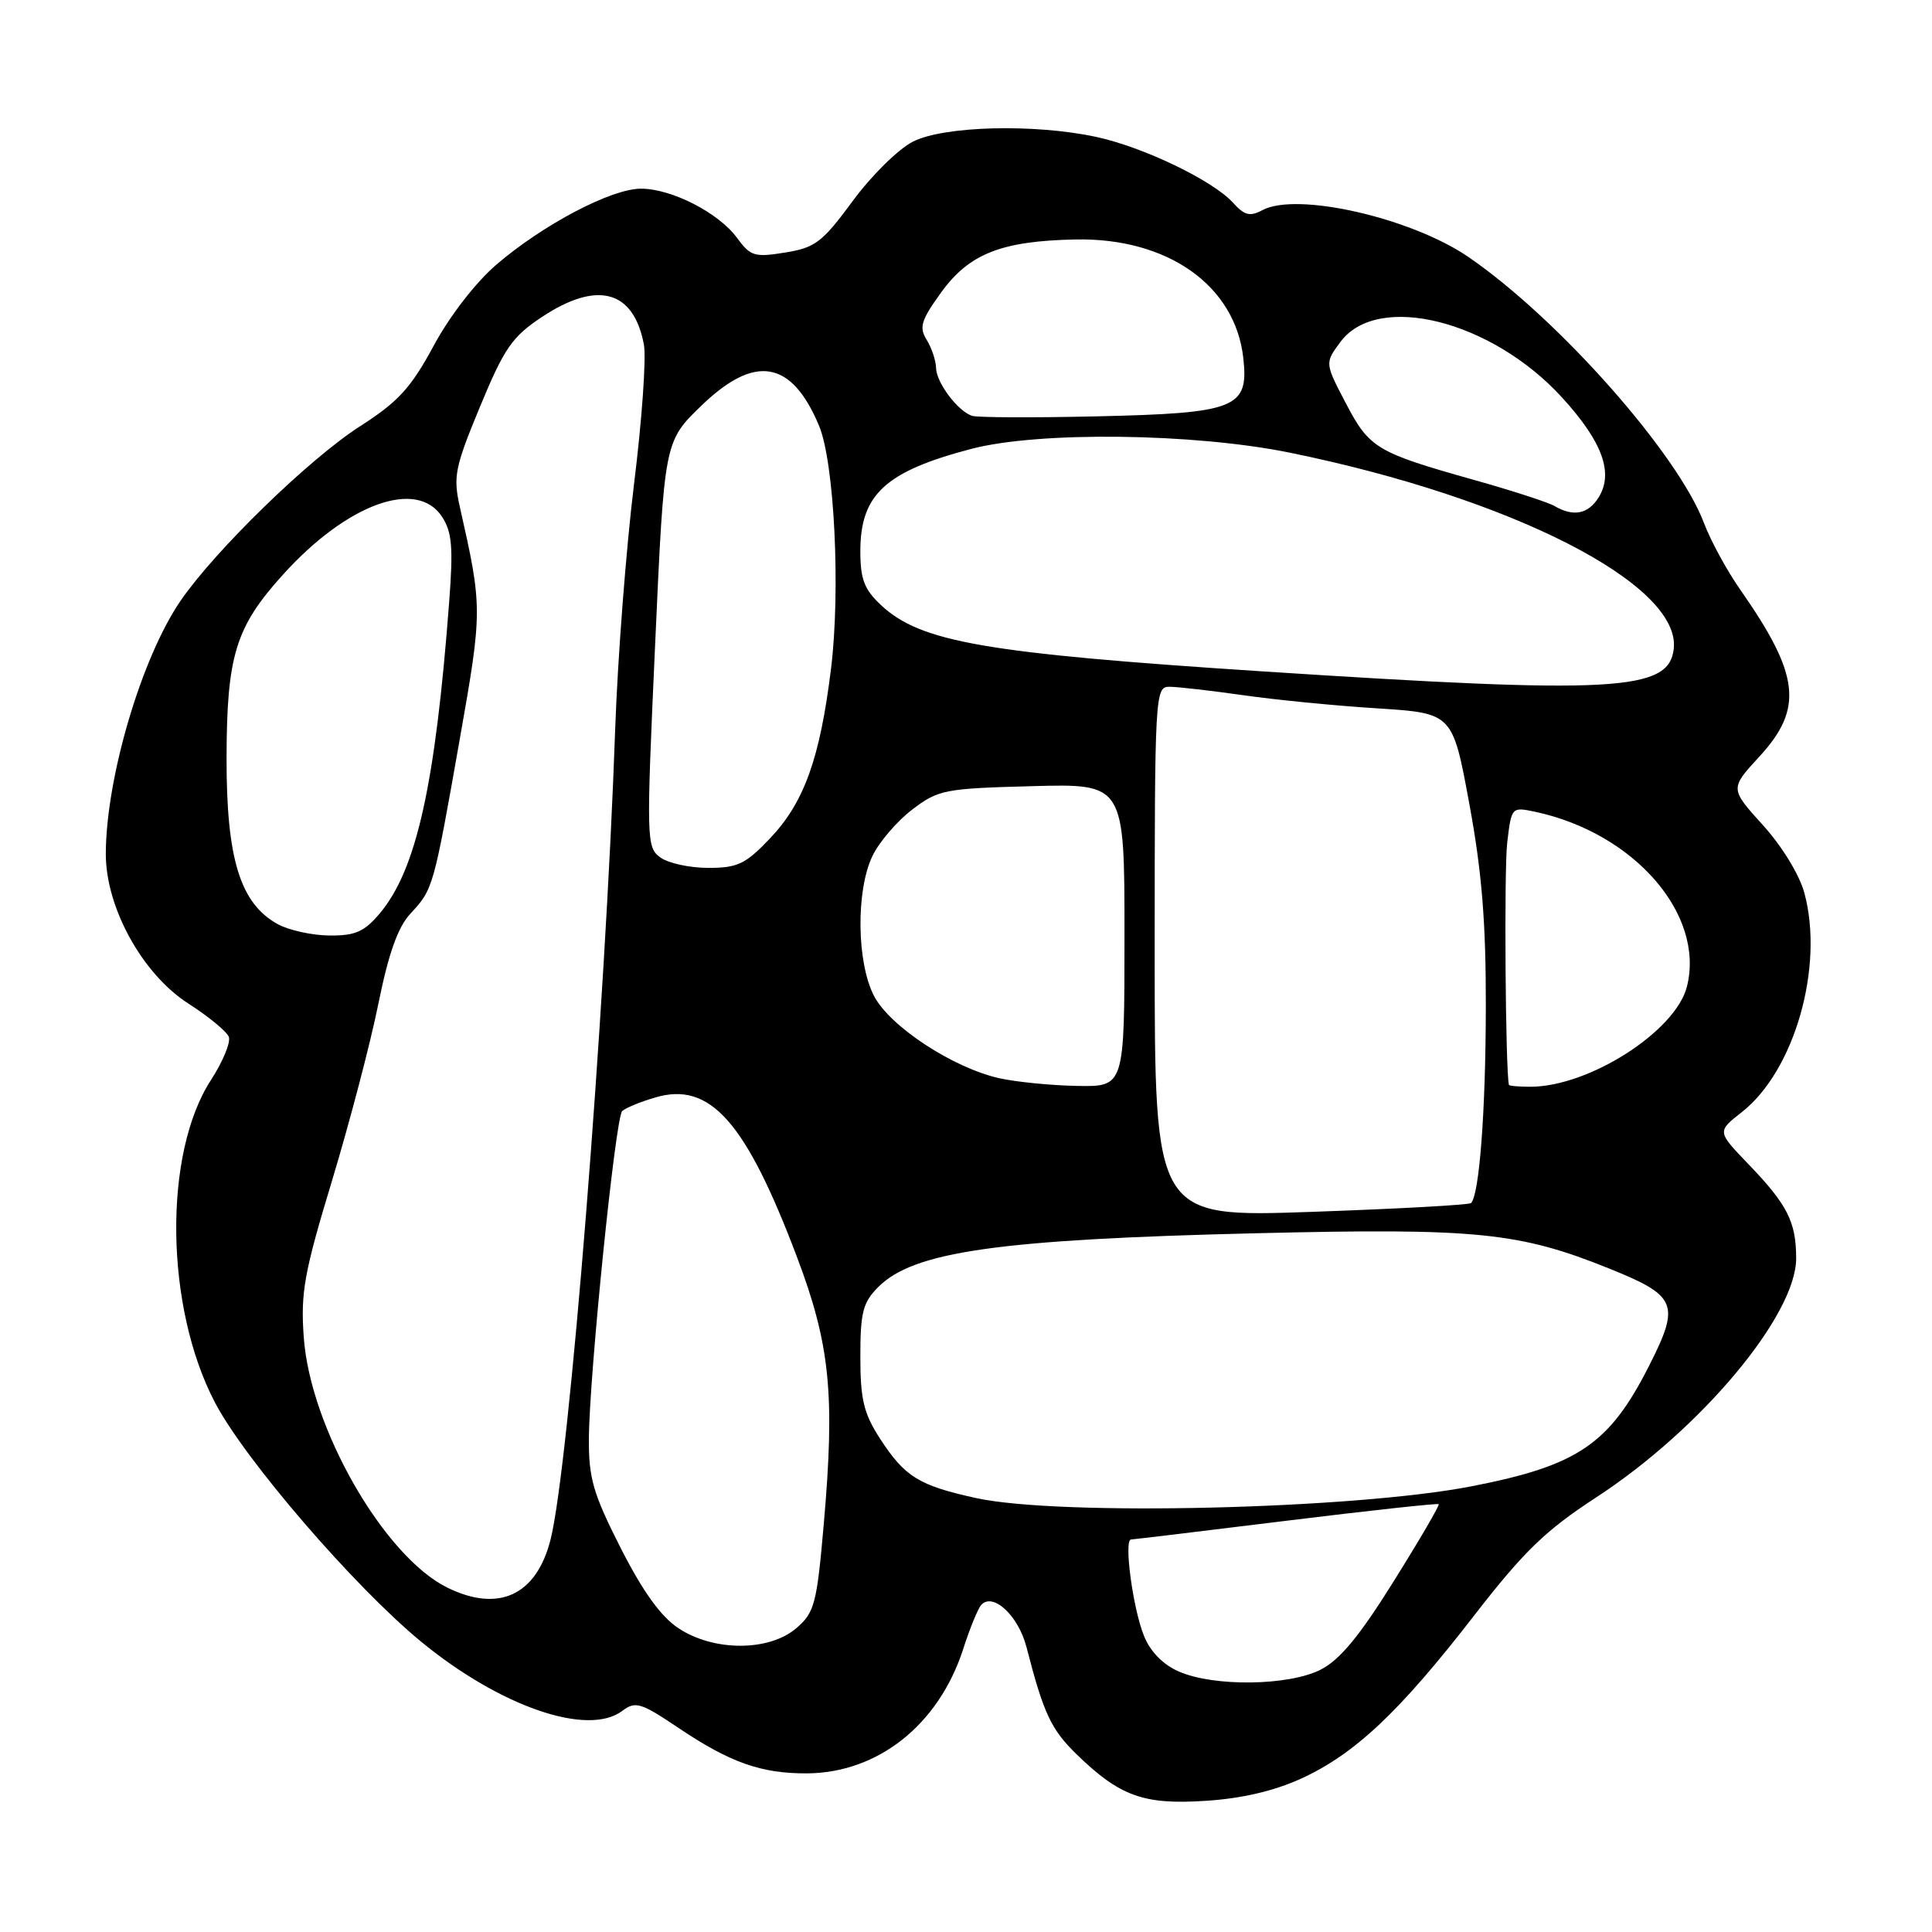 <?xml version="1.0" encoding="UTF-8" standalone="no"?>
<!DOCTYPE svg PUBLIC "-//W3C//DTD SVG 1.1//EN" "http://www.w3.org/Graphics/SVG/1.1/DTD/svg11.dtd" >
<svg xmlns="http://www.w3.org/2000/svg" xmlns:xlink="http://www.w3.org/1999/xlink" version="1.1" viewBox="0 0 256 256">
 <g >
 <path fill="currentColor"
d=" M 172.42 235.67 C 179.53 232.41 185.44 226.84 195.28 214.13 C 201.95 205.53 204.75 202.82 211.52 198.40 C 225.39 189.36 238.00 174.28 238.00 166.74 C 238.00 161.90 236.84 159.62 231.64 154.22 C 227.52 149.93 227.52 149.93 230.79 147.37 C 237.79 141.89 241.73 128.08 239.09 118.33 C 238.44 115.91 236.12 112.12 233.59 109.33 C 229.22 104.50 229.22 104.50 233.11 100.27 C 239.00 93.87 238.50 89.45 230.59 78.13 C 228.81 75.58 226.66 71.63 225.80 69.34 C 222.35 60.16 206.54 42.28 194.63 34.09 C 187.05 28.87 171.85 25.40 167.29 27.84 C 165.63 28.73 164.90 28.55 163.38 26.86 C 160.71 23.91 151.43 19.45 145.20 18.13 C 137.00 16.38 125.12 16.69 121.00 18.75 C 119.06 19.72 115.49 23.24 113.00 26.62 C 108.97 32.10 108.03 32.82 104.05 33.46 C 100.00 34.12 99.44 33.95 97.69 31.56 C 95.26 28.21 89.00 25.00 84.93 25.00 C 81.01 25.00 72.01 29.73 65.80 35.04 C 63.05 37.40 59.59 41.86 57.46 45.82 C 54.43 51.43 52.76 53.25 47.65 56.52 C 40.95 60.83 28.56 72.88 23.95 79.57 C 18.77 87.09 14.06 103.02 14.02 113.09 C 13.99 120.22 18.85 129.05 24.95 132.97 C 27.63 134.69 30.05 136.68 30.32 137.39 C 30.59 138.11 29.53 140.67 27.96 143.10 C 21.60 152.87 21.86 173.24 28.50 185.87 C 32.50 193.49 46.94 210.23 55.75 217.49 C 66.25 226.13 77.87 230.14 82.44 226.71 C 84.21 225.38 84.89 225.59 89.94 228.98 C 96.72 233.54 100.87 235.01 106.90 234.98 C 116.33 234.93 124.37 228.55 127.62 218.53 C 128.51 215.76 129.59 213.12 130.02 212.66 C 131.58 210.95 134.95 214.09 136.02 218.27 C 138.28 227.05 139.28 229.17 142.64 232.44 C 148.38 238.02 151.53 239.16 159.74 238.62 C 164.52 238.32 168.83 237.31 172.42 235.67 Z  M 156.21 221.49 C 154.13 220.59 152.43 218.86 151.59 216.78 C 150.11 213.15 148.89 204.01 149.87 203.99 C 150.22 203.98 159.47 202.86 170.44 201.51 C 181.41 200.16 190.50 199.17 190.64 199.31 C 190.78 199.45 188.10 204.05 184.67 209.53 C 180.12 216.83 177.51 219.97 174.97 221.25 C 170.72 223.39 160.87 223.52 156.21 221.49 Z  M 89.90 215.75 C 87.56 214.20 85.18 210.89 82.25 205.13 C 78.60 197.93 78.00 195.89 78.03 190.63 C 78.08 182.23 81.54 148.13 82.44 147.23 C 82.84 146.83 84.81 146.01 86.83 145.42 C 94.08 143.27 98.81 148.60 105.58 166.50 C 110.00 178.17 110.66 184.77 109.15 201.99 C 108.23 212.54 107.93 213.66 105.52 215.74 C 101.91 218.84 94.58 218.85 89.90 215.75 Z  M 59.26 210.36 C 50.87 206.22 41.10 189.18 40.25 177.19 C 39.82 171.28 40.30 168.63 43.99 156.46 C 46.31 148.78 49.08 138.24 50.13 133.03 C 51.50 126.26 52.73 122.83 54.41 121.03 C 57.39 117.84 57.45 117.63 60.93 97.89 C 63.94 80.82 63.94 80.51 60.92 67.12 C 60.03 63.14 60.28 61.90 63.61 53.87 C 66.82 46.12 67.86 44.62 71.81 42.00 C 79.15 37.14 83.96 38.44 85.32 45.66 C 85.65 47.40 85.06 55.72 84.01 64.16 C 82.97 72.60 81.85 87.15 81.52 96.50 C 80.21 134.12 75.40 194.44 72.94 204.04 C 71.06 211.40 66.06 213.71 59.26 210.36 Z  M 129.38 198.51 C 121.77 196.85 119.90 195.70 116.61 190.63 C 114.44 187.28 114.00 185.44 114.00 179.75 C 114.00 173.87 114.34 172.57 116.39 170.52 C 121.08 165.83 132.33 164.23 166.50 163.41 C 195.65 162.71 201.27 163.27 213.23 168.09 C 222.23 171.72 222.66 172.79 218.50 181.00 C 213.24 191.38 209.07 194.20 195.00 196.94 C 179.37 199.98 140.41 200.91 129.38 198.51 Z  M 153.00 126.15 C 153.00 92.11 153.06 91.00 154.93 91.00 C 155.99 91.00 160.38 91.50 164.68 92.11 C 168.98 92.73 177.00 93.52 182.49 93.86 C 192.48 94.50 192.48 94.50 194.69 106.50 C 196.36 115.53 196.90 122.21 196.88 133.50 C 196.86 147.26 196.02 158.31 194.92 159.41 C 194.68 159.66 185.14 160.18 173.74 160.58 C 153.00 161.30 153.00 161.30 153.00 126.15 Z  M 132.41 142.87 C 126.28 141.49 117.97 136.05 115.84 132.02 C 113.52 127.63 113.39 118.08 115.59 113.45 C 116.46 111.61 118.83 108.84 120.84 107.30 C 124.32 104.64 125.12 104.48 136.75 104.17 C 149.00 103.84 149.00 103.84 149.00 123.92 C 149.00 144.00 149.00 144.00 142.75 143.89 C 139.31 143.83 134.66 143.37 132.41 142.87 Z  M 199.94 143.75 C 199.48 141.81 199.29 115.24 199.71 111.70 C 200.27 106.93 200.29 106.91 203.39 107.56 C 216.54 110.36 225.93 121.16 223.53 130.72 C 222.04 136.66 210.52 144.02 202.75 144.00 C 201.24 144.00 199.97 143.89 199.94 143.75 Z  M 36.85 122.48 C 31.83 119.75 30.00 113.84 30.02 100.43 C 30.05 86.88 31.21 83.09 37.48 76.16 C 45.97 66.75 55.24 63.38 58.57 68.47 C 59.89 70.49 60.07 72.52 59.52 79.72 C 57.69 104.00 55.18 115.26 50.32 121.03 C 48.27 123.47 47.07 123.99 43.66 123.96 C 41.37 123.94 38.31 123.27 36.85 122.48 Z  M 87.49 113.61 C 85.65 112.27 85.63 111.33 86.81 85.36 C 88.02 58.50 88.02 58.50 92.94 53.75 C 100.04 46.89 104.89 47.72 108.53 56.42 C 110.56 61.28 111.39 78.17 110.12 88.57 C 108.65 100.50 106.56 106.33 102.03 111.09 C 98.79 114.50 97.74 115.00 93.85 115.00 C 91.39 115.00 88.53 114.38 87.49 113.61 Z  M 167.12 88.95 C 130.50 86.56 121.99 85.08 116.75 80.19 C 114.52 78.11 114.00 76.75 114.00 73.04 C 114.00 65.52 117.31 62.47 128.70 59.48 C 137.62 57.14 158.14 57.38 170.90 59.98 C 200.33 65.98 222.76 77.44 221.78 85.98 C 221.14 91.61 213.94 92.00 167.12 88.95 Z  M 205.98 67.05 C 205.15 66.56 200.33 65.00 195.27 63.58 C 182.38 59.95 181.45 59.40 178.32 53.41 C 175.54 48.10 175.54 48.10 177.62 45.30 C 182.55 38.67 197.64 42.45 206.96 52.65 C 212.33 58.52 213.85 62.67 211.82 65.92 C 210.44 68.13 208.47 68.51 205.98 67.05 Z  M 128.80 55.10 C 126.89 54.46 124.07 50.70 124.03 48.74 C 124.01 47.77 123.45 46.10 122.79 45.03 C 121.76 43.38 122.04 42.45 124.67 38.80 C 128.40 33.62 132.66 31.93 142.51 31.73 C 154.70 31.49 163.66 37.81 164.74 47.41 C 165.50 54.09 163.83 54.75 145.27 55.17 C 136.89 55.36 129.48 55.33 128.80 55.10 Z "/>
</g>
</svg>